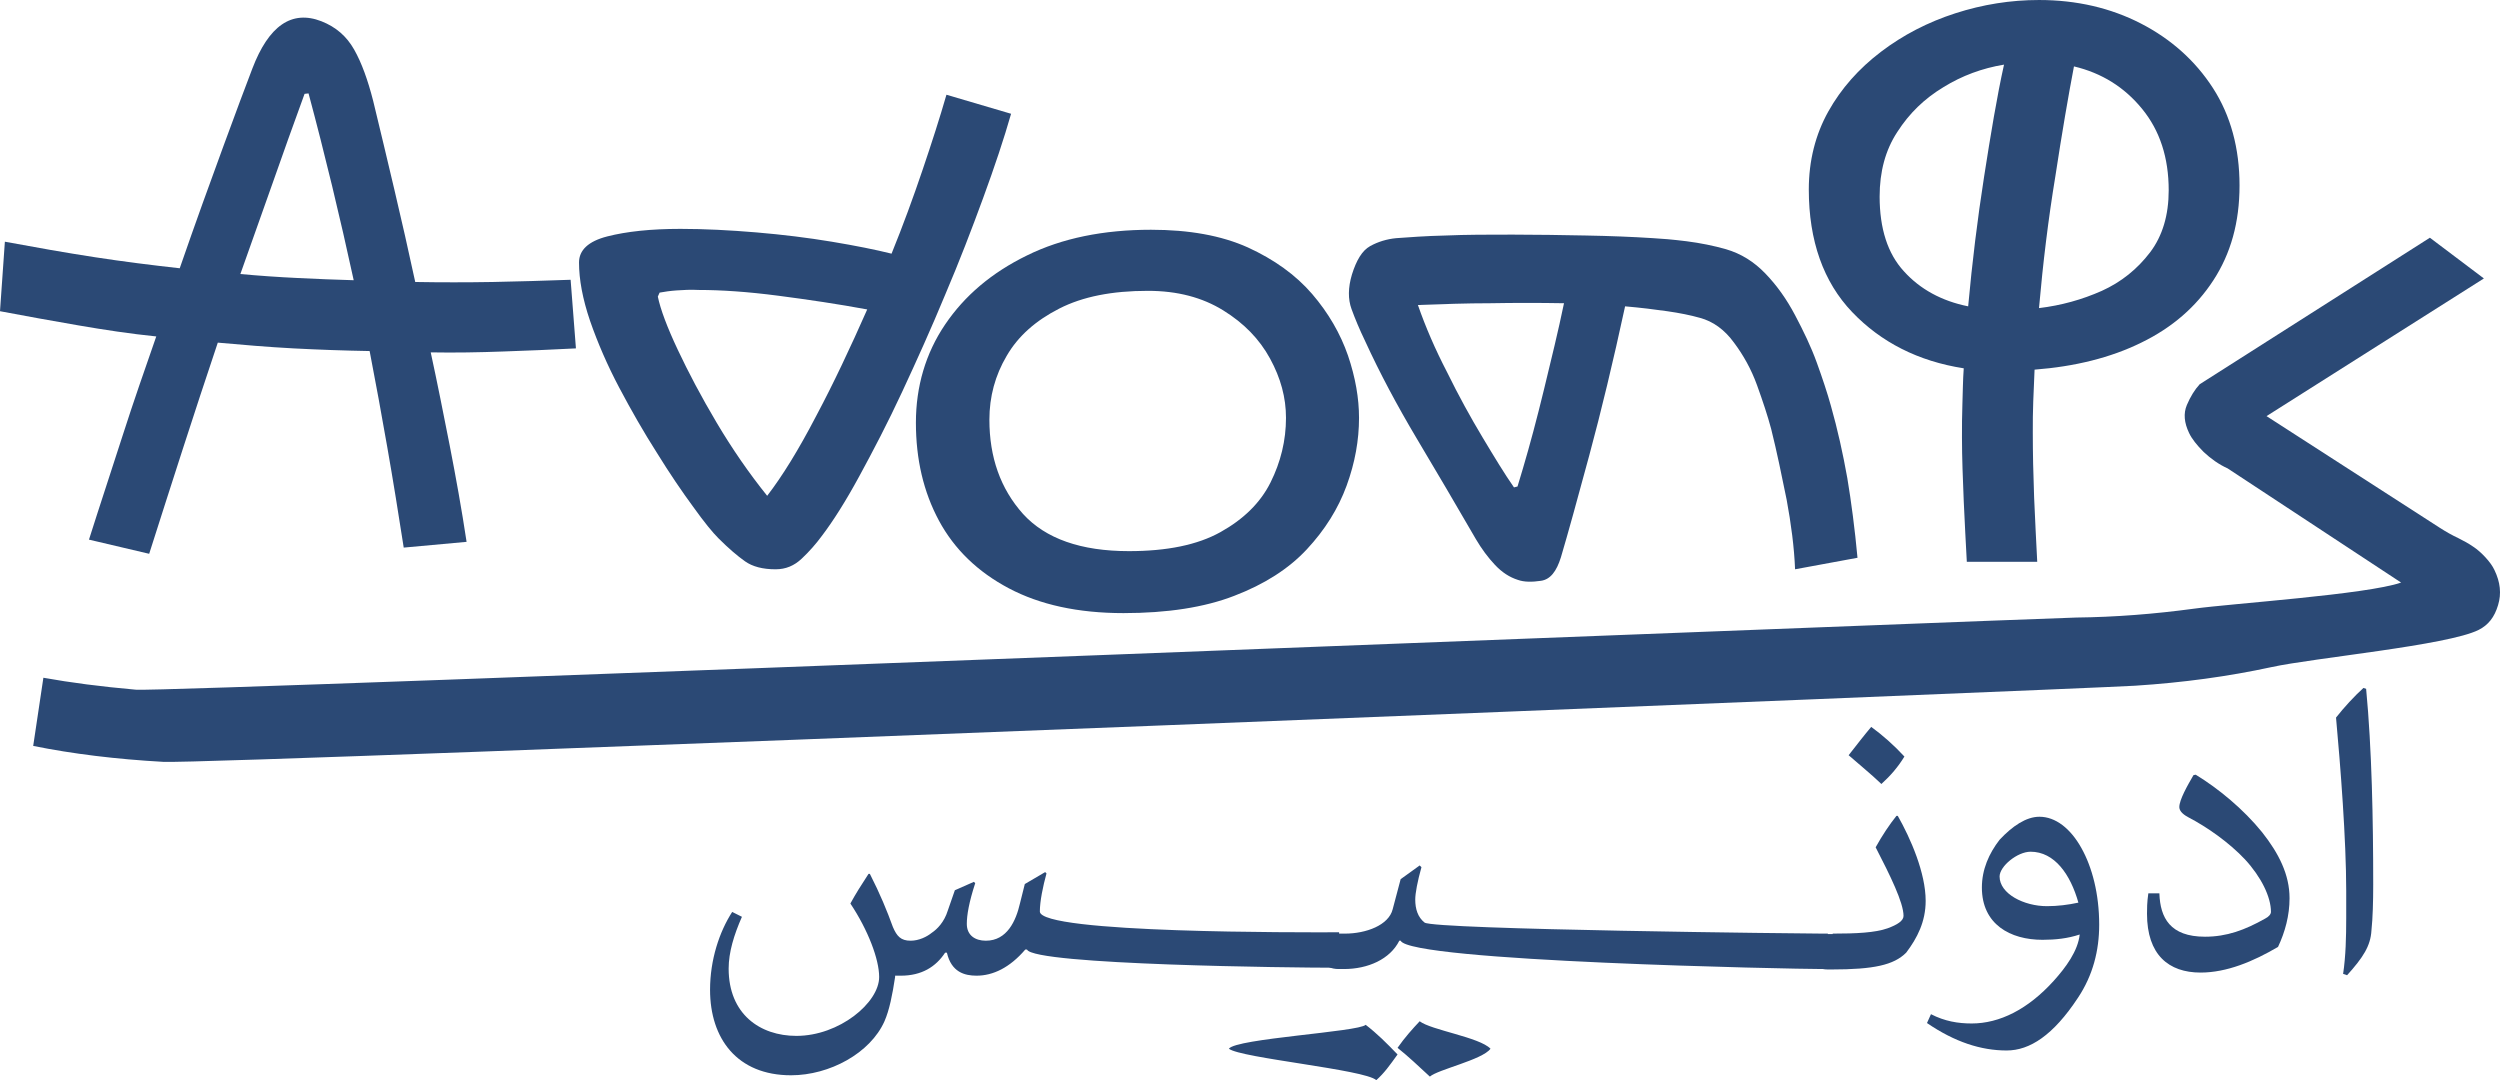 <?xml version="1.0" encoding="UTF-8"?><svg id="Layer_1" xmlns="http://www.w3.org/2000/svg" viewBox="0 0 564.74 244"><defs><style>.cls-1{fill:#2b4975;}</style></defs><path class="cls-1" d="m1.1,54.6c7,1.3,13.8,2.5,20.3,3.5s12.9,1.8,19.2,2.5c3.6-10.4,6.9-19.5,9.8-27.4,2.9-7.9,5.1-13.8,6.6-17.7,3.7-9.7,8.9-13.3,15.6-10.7,3.3,1.3,5.7,3.4,7.4,6.4s3.1,6.9,4.3,11.6c1.6,6.6,3.2,13.3,4.8,20.1s3.2,13.8,4.7,20.8c5.8.1,11.6.1,17.5,0,5.8-.1,11.7-.3,17.6-.5l1.2,15.5c-5.5.3-10.9.5-16.4.7s-10.9.3-16.4.2c1.5,6.9,2.9,14,4.3,21.1,1.4,7.2,2.7,14.4,3.8,21.7l-14.2,1.3c-1.2-7.7-2.4-15.2-3.7-22.6s-2.6-14.6-4-21.8c-5.7-.1-11.5-.3-17.2-.6s-11.5-.8-17.1-1.3c-2.7,8-5.3,16-7.9,24-2.6,8-5.1,15.9-7.6,23.7l-13.6-3.2c2.5-7.9,5.1-15.7,7.6-23.5,2.5-7.8,5.1-15.2,7.6-22.4-5.9-.6-11.8-1.5-17.6-2.5-5.9-1-11.8-2.1-17.7-3.2l1.1-15.7ZM68.8,21.2c-2.5,6.8-4.9,13.6-7.3,20.4-2.4,6.8-4.8,13.6-7.2,20.3,4.3.4,8.7.7,12.9.9,4.3.2,8.5.4,12.7.5-3.1-14.3-6.5-28.4-10.2-42.2l-.9.1Z"/><path class="cls-1" d="m228.4,25.7c-1.6,5.6-3.7,11.9-6.3,19-2.6,7.1-5.4,14.4-8.6,21.9-3.1,7.5-6.4,14.8-9.7,21.9-3.3,7.1-6.6,13.4-9.7,19.1-3.1,5.7-5.9,10.1-8.4,13.4-1.4,1.9-2.9,3.6-4.6,5.2s-3.6,2.4-5.9,2.4c-2.9,0-5.2-.6-6.9-1.8-1.7-1.2-3.7-2.9-6-5.2-1.3-1.3-3.2-3.6-5.7-7.1-2.5-3.4-5.3-7.5-8.2-12.2-3-4.7-5.8-9.6-8.5-14.7-2.7-5.1-4.9-10.2-6.6-15.1-1.7-5-2.5-9.4-2.5-13.2,0-2.8,2.1-4.8,6.4-5.9,4.3-1.1,9.8-1.7,16.5-1.7,5.5,0,11.2.3,17.2.8,5.9.5,11.6,1.2,17,2.1,5.4.9,9.9,1.8,13.5,2.7,2.6-6.4,4.9-12.7,7-18.9s3.9-11.8,5.4-17l14.6,4.3Zm-75.5,39.9c-1.5.1-2.8.3-3.9.5l-.4.9c.6,2.9,2.1,6.9,4.5,12s5.3,10.6,8.8,16.5,7.3,11.4,11.4,16.5c3.4-4.4,7.1-10.4,11-17.9,4-7.5,7.8-15.6,11.6-24.2-6.5-1.2-13.2-2.2-20.1-3.1-6.9-.9-12.9-1.3-18-1.3-1.8-.1-3.4,0-4.9.1Z"/><path class="cls-1" d="m253.8,138.5c-10.3,0-18.9-1.9-25.9-5.6s-12.3-8.8-15.8-15.3-5.2-13.9-5.2-22.1,2.2-15.7,6.6-22.2,10.5-11.7,18.5-15.6c7.9-3.9,17.3-5.8,28-5.8,8.6,0,15.9,1.3,21.9,4,5.9,2.7,10.8,6.2,14.5,10.5s6.4,9,8.1,13.9c1.7,5,2.5,9.7,2.5,14.1,0,5-.9,10.1-2.8,15.3-1.9,5.2-4.9,10-9,14.4s-9.6,7.9-16.4,10.5c-6.7,2.6-15.1,3.9-25,3.9Zm1.2-14c8.6,0,15.5-1.4,20.7-4.3s9-6.6,11.3-11.2,3.5-9.5,3.5-14.6c0-4.6-1.2-9-3.6-13.4s-5.9-8-10.6-10.9-10.3-4.4-17-4.4c-8.1,0-14.7,1.3-20,4s-9.3,6.2-11.9,10.7c-2.6,4.4-3.9,9.2-3.9,14.4,0,8.5,2.5,15.6,7.6,21.3,5.1,5.6,13.1,8.4,23.9,8.4Z"/><path class="cls-1" d="m419.6,126l-14.1,2.6c-.2-5-.9-10.3-1.9-15.7-1.1-5.4-2.2-10.8-3.5-16-.8-3-1.9-6.3-3.2-9.9-1.3-3.6-3.1-6.8-5.2-9.6-2.1-2.9-4.7-4.8-7.7-5.6-2.1-.6-4.6-1.1-7.4-1.5s-6-.8-9.5-1.1c-2.7,12.5-5.4,23.7-8.1,33.7-2.7,10-4.8,17.6-6.4,23-1,3.2-2.4,5-4.5,5.3-2,.3-3.8.3-5.2-.2-1.9-.6-3.6-1.7-5.2-3.4-1.6-1.7-3-3.6-4.3-5.8-4.5-7.8-9-15.4-13.4-22.8-4.4-7.4-8.3-14.7-11.6-21.9-1.3-2.7-2.3-5.1-3.1-7.3-.8-2.2-.8-4.8.1-7.8,1-3.2,2.3-5.4,4.1-6.4,1.8-1,3.8-1.6,5.9-1.8,2.9-.2,6.6-.5,11.2-.6,4.6-.2,9.6-.2,15.1-.2s11,.1,16.5.2c5.5.1,10.6.3,15.2.6,1.9.1,4.4.3,7.6.7,3.1.4,6.1,1,8.9,1.8,3.4,1,6.3,2.8,8.9,5.5,2.6,2.7,4.8,5.8,6.7,9.4,1.9,3.6,3.6,7.1,4.9,10.7,1.3,3.6,2.4,6.9,3.2,9.8,1.5,5.3,2.7,10.7,3.7,16.3.9,5.4,1.7,11.5,2.3,18Zm-76.8-16.1l1.2-4c1.6-5.4,3.2-11.4,4.8-18,1.6-6.6,3.2-13.1,4.5-19.4-5.6-.1-11.1-.1-16.6,0-5.5,0-10.9.2-16.4.4,1.7,4.9,3.9,10,6.6,15.2,2.6,5.3,5.3,10.2,8,14.7s5,8.3,7.1,11.3l.8-.2Z"/><path class="cls-1" d="m444.3,127c-.2-4.2-.5-8.8-.7-13.8s-.4-9.8-.4-14.4c0-2.5,0-5,.1-7.6s.1-5.3.3-8c-10.3-1.6-18.7-5.9-25.2-12.7s-9.8-16.1-9.8-27.7c0-6.5,1.5-12.4,4.4-17.6,2.9-5.2,6.9-9.7,11.9-13.5s10.6-6.7,16.8-8.7,12.5-3,18.9-3c8.5,0,16.2,1.8,23,5.3s12.3,8.4,16.3,14.6c4,6.2,6,13.6,6,22s-2,15.4-5.9,21.4-9.3,10.7-16.3,14.1c-6.9,3.4-15,5.4-24.1,6.1-.1,2.4-.2,4.8-.3,7.2-.1,2.3-.1,4.7-.1,7,0,4.6.1,9.4.3,14.7s.5,10.1.7,14.5h-15.9v.1Zm.3-57.8c.9-9.9,2.1-19.7,3.6-29.3s2.9-18.1,4.5-25.3c-4.9.8-9.5,2.5-13.7,5.1-4.3,2.6-7.7,5.9-10.4,10.1-2.7,4.1-4,9-4,14.6,0,7.2,1.8,12.9,5.5,16.9,3.6,4,8.5,6.7,14.5,7.9Zm16,.4c5-.6,9.7-1.9,14.2-3.9,4.4-2,8-4.9,10.9-8.7,2.8-3.7,4.2-8.4,4.2-14,0-7.4-2-13.5-6-18.4s-9.1-8.1-15.4-9.6c-1.3,6.8-2.7,15-4.2,24.8-1.6,9.7-2.8,19.6-3.7,29.8Z"/><path class="cls-1" d="m7.5,168.5l2.3-15.4c6.1,1.1,13,2,20.9,2.7,7.9.6,429.5-16.1,438.3-16.3,8.9-.1,17.7-.8,26.6-2,8.8-1.2,39-3.2,46.8-5.9l-39.2-25.8c-2-.9-3.8-2.2-5.4-3.7-1.5-1.5-2.7-3-3.3-4.3-1.1-2.3-1.3-4.4-.5-6.3.8-1.9,1.8-3.5,2.9-4.7l52-33.1,12.2,9.2-49.1,31.1,39.1,25.2c1.4.9,2.8,1.7,4.3,2.4,1.2.6,2.3,1.2,3.3,1.9,1.7,1.1,4,3.5,4.8,5.3,1.3,2.7,1.6,5.3.8,7.9-.8,2.7-2.2,4.5-4.4,5.6-7,3.5-37.2,6.3-46.8,8.4-9.7,2.1-19.9,3.5-30.8,4.2-10.9.7-434.8,17.8-445.4,17.2-10.7-.6-20.5-1.8-29.4-3.6Z"/><g><path class="cls-1" d="m202.2,220.7c-.6,4-1.3,7.5-2.4,10-3.2,7.2-12.4,12.2-21.1,12.2-12.2,0-18.3-8.3-18.3-19.3,0-6.8,2.1-13.1,5-17.6l2.2,1.1c-1.8,4.1-3,8-3,11.7,0,10.3,7.1,15.2,15.3,15.2,9.7,0,18.7-7.5,18.7-13.3,0-4-2.5-10.6-6.5-16.6,1.2-2.2,2.4-4.1,4.1-6.7h.3c2.3,4.5,3.9,8.4,5.2,12,.9,2.1,1.8,3.1,4,3.1,1.9,0,3.7-.9,4.8-1.8,1.2-.8,2.8-2.4,3.6-5l1.6-4.6,4.3-1.9.3.3c-1.4,4.3-1.9,7.2-1.9,9.2,0,2.6,1.9,3.8,4.3,3.8,4.8,0,6.8-4.5,7.7-8.4l1.1-4.4,4.6-2.7.3.3c-.8,2.9-1.5,6.3-1.5,8.6,0,5,60.3,4.7,66.2,4.7h1.4v8h-1.6c-7.8,0-67.4-.6-68.9-4.1h-.4c-3.5,4.1-7.3,5.9-11,5.9-2.7,0-5.7-.8-6.7-5.2h-.4c-2.1,3.2-5.3,5.2-10,5.2h-1.3v.3Z"/><path class="cls-1" d="m303.8,210.9c4.8,0,9.9-1.9,10.8-5.5l1.8-6.8,4.3-3.1.4.4c-.9,3.2-1.4,5.9-1.4,7.3,0,2.2.6,4,2.1,5.2,2,1.6,86.6,2.5,90,2.5h1.1v8h-1.4c-6.2,0-93-1.7-95.1-6.4h-.3c-2.1,4.2-7.1,6.4-12.5,6.4h-1.2c-3.5,0-4.4-2.5-4.4-4.2,0-1.5,1-3.8,4.4-3.8h1.4Zm7.1,33.1c-2.6-2.4-30.7-5-33.3-7.1,1.6-2.3,29.3-3.8,30.9-5.4,2.6,2,4.7,4.1,7.2,6.7-1.8,2.5-3,4.2-4.8,5.8Zm12.1-.8c-2.6-2.4-4.8-4.5-7.3-6.5,1.6-2.3,3.4-4.3,5-6,2.6,2,13.5,3.6,16,6.2-1.8,2.5-11.9,4.7-13.7,6.3Z"/><path class="cls-1" d="m414,210.9c5.3,0,9.6-.2,12.4-1.2,2.2-.8,3.6-1.7,3.6-2.8,0-3-3-9.1-6.3-15.5,1.5-2.7,3.1-5.1,4.7-7.1h.3c2.9,5.1,6.3,12.9,6.3,19.2,0,4.7-1.9,8.4-4.4,11.7-2.8,2.8-7.3,3.8-16.9,3.8h-.8c-3.5,0-4.4-2.5-4.4-4.2,0-1.5,1-3.8,4.4-3.8h1.1v-.1Zm8.7-46.7c2.6,1.9,5.1,4.1,7.5,6.7-1.4,2.3-3.1,4.3-5.2,6.2-2.4-2.3-4.9-4.3-7.4-6.5,1.8-2.3,3.5-4.5,5.1-6.4Z"/><path class="cls-1" d="m461.4,212.3c-7.3,0-13.7-3.5-13.7-11.8,0-4.1,1.6-7.7,4-10.8,2.9-3.1,6-5.2,9-5.2,3.6,0,7,2.6,9.5,7.1,2.4,4.3,4,10.3,4,17.3,0,5.8-1.4,11.4-4.8,16.5-5.6,8.5-10.9,11.9-16.1,11.9-5.8,0-11.7-1.9-18-6.2l.9-2c3.1,1.6,6.1,2.1,9.2,2.1,6.3,0,12.7-3.2,18.5-9.6,2.8-3.1,5.5-6.8,5.9-10.5-2.7.9-5.5,1.2-8.4,1.2Zm-2.7-19.9c-3,0-7,3.3-7,5.6,0,3.9,5.5,6.7,10.7,6.7,2.4,0,4.8-.3,7.1-.8-1.8-6.4-5.4-11.5-10.8-11.5Z"/><path class="cls-1" d="m487.8,201.9c.2,5.4,2.4,9.7,10.3,9.7,4.9,0,9-1.5,13.6-4.1.8-.4,1.3-1,1.3-1.5,0-3.4-2.2-7.9-5.9-11.9-3.6-3.8-8.4-7.2-12.8-9.5-1.5-.8-2-1.6-2-2.3,0-1.6,1.8-4.8,3.2-7.2l.5-.1c5.1,3.1,10.8,7.8,15,13,3.8,4.8,6.2,9.6,6.2,14.9,0,3.9-1,7.6-2.6,11-5.6,3.3-11.6,5.8-17.5,5.8-7.2,0-12.1-4-12.1-13.3,0-1,0-2.6.3-4.6h2.5v.1Z"/><path class="cls-1" d="m529.3,220c.6-4,.7-8.4.7-12.6v-6.2c0-11.5-1.3-28.2-2.3-39.1,1.8-2.3,4.2-4.9,6.2-6.7l.6.2c1.3,13.7,1.6,29.6,1.6,44.2,0,3.8-.1,7.6-.4,10.4-.2,3.5-1.9,6.1-5.5,10.1l-.9-.3Z"/></g></svg>